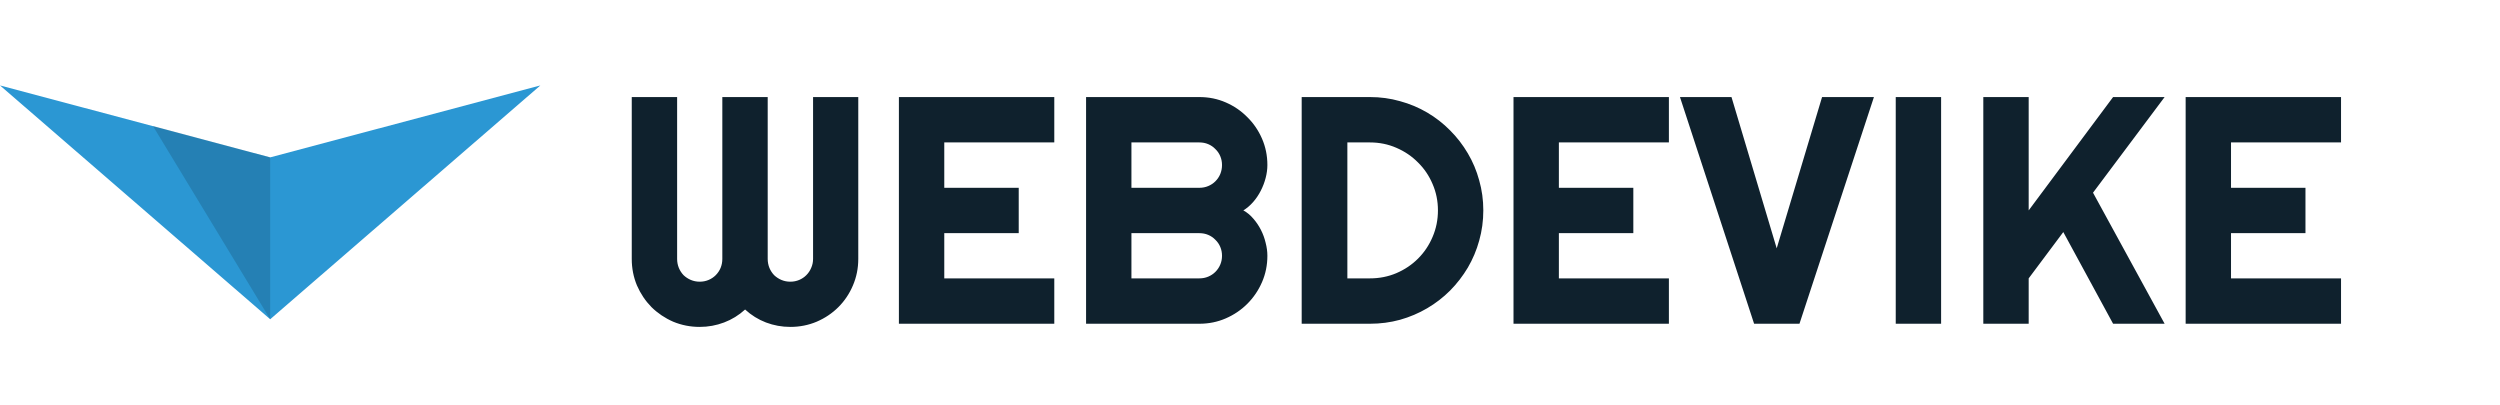 <svg width="278" height="45" viewBox="0 0 278 45" fill="none" xmlns="http://www.w3.org/2000/svg">
<path d="M0 9.5L30.044 35.5L60.089 9.5L30.044 17.5L0 9.5Z" fill="#2B97D3"/>
<path opacity="0.15" d="M30.044 17.5V35.5L17 14L30.044 17.5Z" fill="black"/>
<path d="M95.44 28.793C95.44 29.836 95.241 30.82 94.843 31.746C94.456 32.66 93.917 33.463 93.226 34.154C92.546 34.834 91.743 35.373 90.817 35.772C89.903 36.158 88.925 36.352 87.882 36.352C86.944 36.352 86.042 36.188 85.175 35.859C84.319 35.531 83.546 35.051 82.855 34.418C82.163 35.051 81.384 35.531 80.517 35.859C79.649 36.188 78.747 36.352 77.81 36.352C76.767 36.352 75.782 36.158 74.856 35.772C73.942 35.373 73.14 34.834 72.448 34.154C71.769 33.463 71.23 32.66 70.831 31.746C70.444 30.82 70.251 29.836 70.251 28.793V10.793H75.296V28.793C75.296 29.145 75.36 29.479 75.489 29.795C75.618 30.1 75.794 30.369 76.017 30.604C76.251 30.826 76.52 31.002 76.825 31.131C77.13 31.26 77.458 31.324 77.81 31.324C78.161 31.324 78.489 31.26 78.794 31.131C79.099 31.002 79.362 30.826 79.585 30.604C79.819 30.369 80.001 30.1 80.13 29.795C80.259 29.479 80.323 29.145 80.323 28.793V10.793H85.368V28.793C85.368 29.145 85.433 29.479 85.561 29.795C85.69 30.1 85.866 30.369 86.089 30.604C86.323 30.826 86.593 31.002 86.897 31.131C87.202 31.26 87.53 31.324 87.882 31.324C88.233 31.324 88.561 31.26 88.866 31.131C89.171 31.002 89.435 30.826 89.657 30.604C89.892 30.369 90.073 30.1 90.202 29.795C90.343 29.479 90.413 29.145 90.413 28.793V10.793H95.44V28.793ZM117.237 36H99.958V10.793H117.237V15.838H105.003V20.883H113.282V25.928H105.003V30.955H117.237V36ZM140.933 28.441C140.933 29.484 140.733 30.463 140.335 31.377C139.937 32.291 139.392 33.094 138.7 33.785C138.021 34.465 137.224 35.004 136.31 35.402C135.396 35.801 134.417 36 133.374 36H120.771V10.793H133.374C134.417 10.793 135.396 10.992 136.31 11.391C137.224 11.789 138.021 12.334 138.7 13.025C139.392 13.705 139.937 14.502 140.335 15.416C140.733 16.33 140.933 17.309 140.933 18.352C140.933 18.82 140.868 19.301 140.739 19.793C140.61 20.285 140.429 20.76 140.194 21.217C139.96 21.674 139.679 22.09 139.351 22.465C139.022 22.84 138.659 23.15 138.261 23.396C138.671 23.619 139.04 23.924 139.368 24.311C139.696 24.686 139.978 25.102 140.212 25.559C140.446 26.016 140.622 26.496 140.739 27C140.868 27.492 140.933 27.973 140.933 28.441ZM125.815 30.955H133.374C133.726 30.955 134.054 30.891 134.358 30.762C134.663 30.633 134.927 30.457 135.149 30.234C135.384 30 135.565 29.73 135.694 29.426C135.823 29.121 135.888 28.793 135.888 28.441C135.888 28.09 135.823 27.762 135.694 27.457C135.565 27.152 135.384 26.889 135.149 26.666C134.927 26.432 134.663 26.25 134.358 26.121C134.054 25.992 133.726 25.928 133.374 25.928H125.815V30.955ZM125.815 20.883H133.374C133.726 20.883 134.054 20.818 134.358 20.689C134.663 20.561 134.927 20.385 135.149 20.162C135.384 19.928 135.565 19.658 135.694 19.354C135.823 19.037 135.888 18.703 135.888 18.352C135.888 18 135.823 17.672 135.694 17.367C135.565 17.062 135.384 16.799 135.149 16.576C134.927 16.342 134.663 16.16 134.358 16.031C134.054 15.902 133.726 15.838 133.374 15.838H125.815V20.883ZM164.944 23.396C164.944 24.557 164.792 25.676 164.487 26.754C164.194 27.82 163.772 28.822 163.222 29.76C162.671 30.686 162.015 31.535 161.253 32.309C160.491 33.07 159.642 33.727 158.704 34.277C157.767 34.828 156.759 35.256 155.681 35.56C154.614 35.853 153.501 36 152.341 36H144.747V10.793H152.341C153.501 10.793 154.614 10.945 155.681 11.25C156.759 11.543 157.767 11.965 158.704 12.516C159.642 13.066 160.491 13.729 161.253 14.502C162.015 15.264 162.671 16.113 163.222 17.051C163.772 17.977 164.194 18.979 164.487 20.057C164.792 21.123 164.944 22.236 164.944 23.396ZM159.899 23.396C159.899 22.354 159.7 21.375 159.302 20.461C158.915 19.547 158.376 18.75 157.685 18.07C157.005 17.379 156.202 16.834 155.276 16.436C154.362 16.037 153.384 15.838 152.341 15.838H149.827V30.955H152.341C153.384 30.955 154.362 30.762 155.276 30.375C156.202 29.977 157.005 29.438 157.685 28.758C158.376 28.066 158.915 27.264 159.302 26.35C159.7 25.424 159.899 24.439 159.899 23.396ZM185.581 36H168.302V10.793H185.581V15.838H173.347V20.883H181.626V25.928H173.347V30.955H185.581V36ZM208.38 10.793L200.101 36H195.056L186.812 10.793H192.542L197.569 27.615L202.614 10.793H208.38ZM215.851 36H210.806V10.793H215.851V36ZM225.589 36H220.544V10.793H225.589V23.396L234.976 10.793H240.706L232.743 21.428L240.706 36H234.976L229.438 25.805L225.589 30.955V36ZM260.323 36H243.044V10.793H260.323V15.838H248.089V20.883H256.368V25.928H248.089V30.955H260.323V36Z" fill="#0F212D"/>
</svg>
